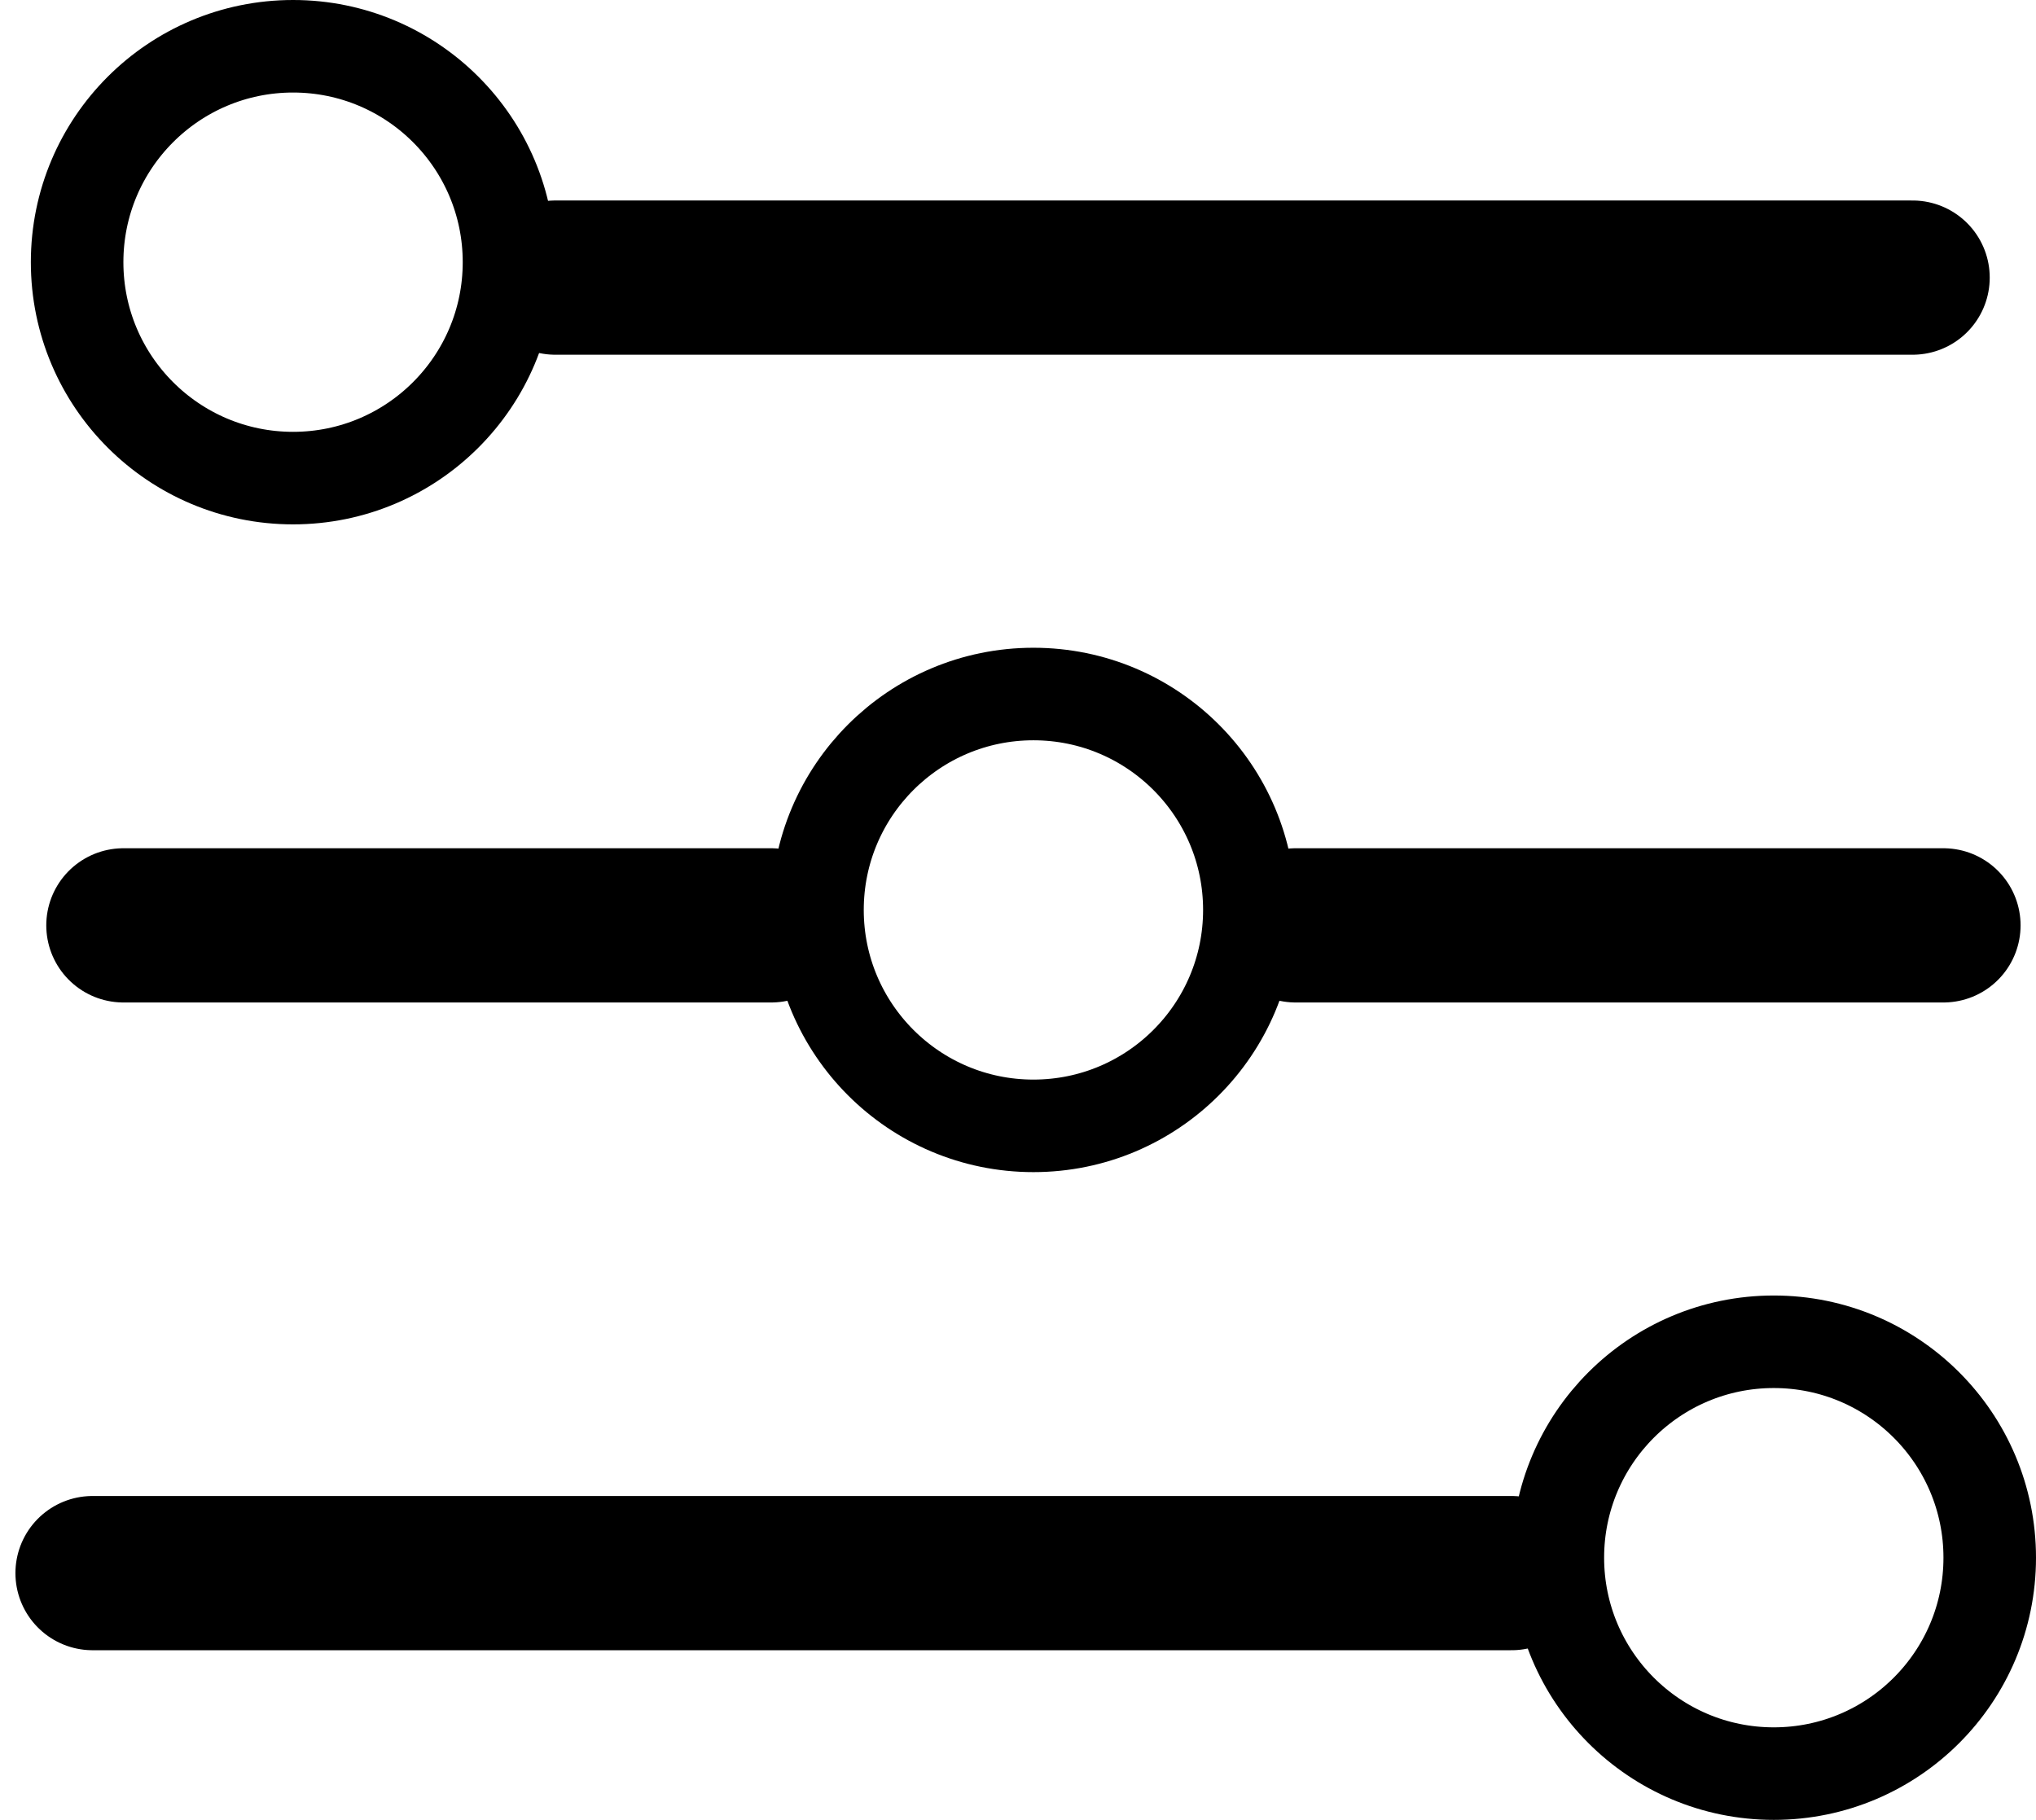 <svg width="66" height="59" viewBox="0 0 66 59" fill="none" xmlns="http://www.w3.org/2000/svg">
<path d="M18 9L62 9" stroke="black" stroke-width="5" stroke-linecap="round" stroke-linejoin="round"/>
<path d="M4 30H25" stroke="black" stroke-width="5" stroke-linecap="round" stroke-linejoin="round"/>
<path d="M42 30H63" stroke="black" stroke-width="5" stroke-linecap="round" stroke-linejoin="round"/>
<path d="M3 51H49" stroke="black" stroke-width="5" stroke-linecap="round" stroke-linejoin="round"/>
<circle cx="9.5" cy="8.5" r="7" stroke="black" stroke-width="3"/>
<circle cx="33.5" cy="29.5" r="7" stroke="black" stroke-width="3"/>
<circle cx="57.5" cy="50.5" r="7" stroke="black" stroke-width="3"/>
</svg>
